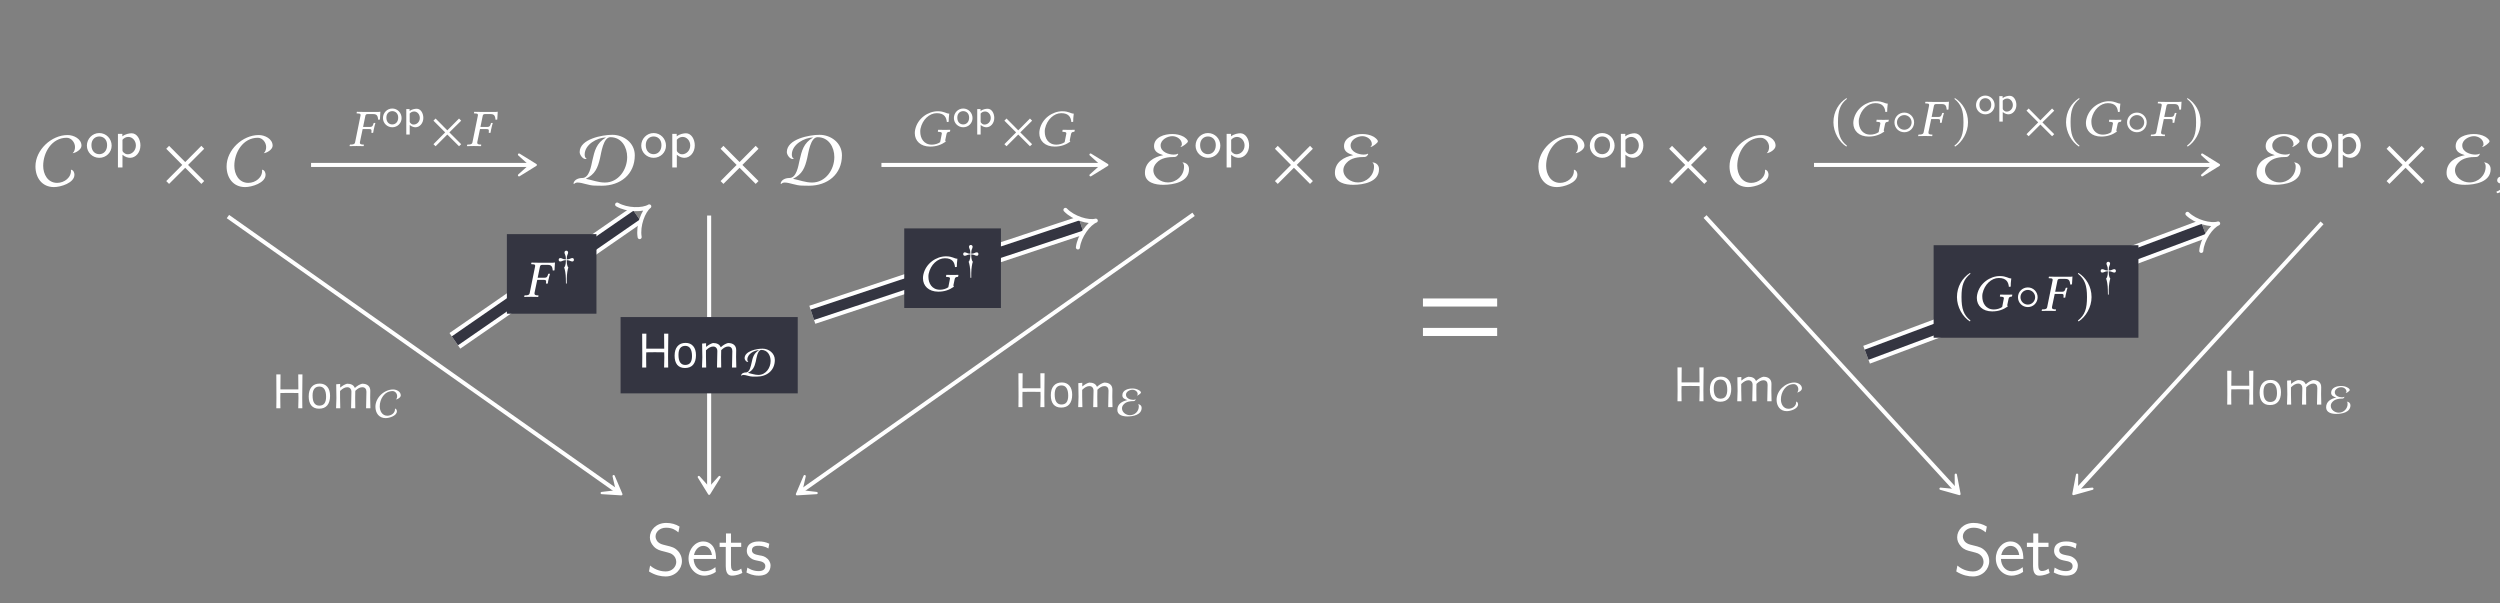 <?xml version="1.0" encoding="UTF-8"?>
<svg xmlns="http://www.w3.org/2000/svg" xmlns:xlink="http://www.w3.org/1999/xlink" width="343.711" height="82.913" viewBox="0 0 343.711 82.913">
<rect x="0" y="0" width="343.711" height="82.913" fill="#808080" stroke="none"/>
<defs>
<g>
<g id="glyph-0-0">
<path d="M 6.391 -5.203 C 6.391 -6.156 5.312 -6.672 4.484 -6.672 C 2.25 -6.672 0.062 -4.625 0.062 -2.359 C 0.062 -0.812 0.953 0.484 2.609 0.484 C 3.516 0.484 5.422 -0.078 5.422 -1.219 C 5.422 -1.5 5.281 -1.875 4.938 -1.906 C 5.047 -0.844 4.031 -0.094 3.047 -0.094 C 1.75 -0.094 1.125 -1.281 1.125 -2.438 C 1.125 -4.281 2.312 -6.297 4.359 -6.297 C 5 -6.297 5.5 -5.641 5.5 -5.031 C 5.5 -4.719 5.422 -4.391 5.172 -4.172 C 5.625 -4.219 6.391 -4.688 6.391 -5.203 Z M 6.391 -5.203 "/>
</g>
<g id="glyph-0-1">
<path d="M 8.5 -3.891 C 8.5 -5.578 7 -6.703 5.406 -6.703 C 4.031 -6.703 0.922 -6.125 0.922 -4.328 C 0.922 -3.953 1.328 -3.375 1.719 -3.375 C 1.781 -3.375 1.828 -3.375 1.891 -3.406 C 1.672 -3.516 1.609 -3.766 1.609 -3.984 C 1.609 -5.375 3.312 -6.312 4.547 -6.344 C 3.203 -5.547 2.984 -4.547 2.656 -3.125 C 2.5 -2.406 2.25 -0.766 1.281 -0.766 C 0.781 -0.766 0.172 -0.562 0.062 0 L 0.156 0.047 C 0.297 -0.094 0.469 -0.141 0.641 -0.141 C 1.297 -0.141 2.172 0.281 3.016 0.281 C 3.344 0.281 3.656 0.297 3.969 0.297 C 6.5 0.297 8.5 -1.25 8.5 -3.891 Z M 7.453 -3.641 C 7.453 -1.906 6.25 -0.141 4.391 -0.141 C 3.484 -0.141 2.625 -0.484 1.766 -0.656 C 3.047 -1.281 3.406 -2.156 3.719 -3.484 C 3.891 -4.203 4.156 -6.375 5.156 -6.375 C 6.672 -6.375 7.453 -5.016 7.453 -3.641 Z M 7.453 -3.641 "/>
</g>
<g id="glyph-0-2">
<path d="M 6.125 -1.984 C 6.125 -2.516 5.734 -2.906 5.203 -2.906 C 5.391 -2.781 5.438 -2.547 5.438 -2.328 C 5.438 -1.109 4.422 -0.156 3.203 -0.156 C 2.266 -0.156 1.219 -0.828 1.219 -1.859 C 1.219 -2.234 1.406 -2.578 1.656 -2.844 C 2.281 -3.547 3.266 -3.656 4.156 -3.656 C 4.391 -3.656 4.562 -3.859 4.641 -4.062 L 4.594 -4.109 C 4.422 -4.016 4.234 -3.984 4.031 -3.984 C 3.297 -3.984 2.219 -4.344 2.219 -5.25 C 2.219 -6.016 3.141 -6.516 3.828 -6.516 C 4.453 -6.516 5.141 -6.078 5.141 -5.406 C 5.141 -5.266 5.062 -5.141 4.938 -5.062 L 5.016 -5.047 C 5.219 -5.047 5.969 -5.594 5.969 -5.797 C 5.969 -6.047 5.578 -6.312 5.391 -6.438 C 4.922 -6.703 4.344 -6.812 3.812 -6.812 C 2.766 -6.812 1.312 -6.406 1.312 -5.125 C 1.312 -4.359 1.953 -4.109 2.578 -3.906 C 1.281 -3.656 0.062 -2.938 0.062 -1.469 C 0.062 -0.109 1.5 0.172 2.578 0.172 C 3.969 0.172 6.125 -0.203 6.125 -1.984 Z M 6.125 -1.984 "/>
</g>
<g id="glyph-1-0">
<path d="M 3.625 -1.594 C 3.625 -2.547 2.875 -3.328 1.922 -3.328 C 0.984 -3.328 0.219 -2.547 0.219 -1.594 C 0.219 -0.672 0.984 0.078 1.922 0.078 C 2.875 0.078 3.625 -0.672 3.625 -1.594 Z M 3 -1.672 C 3 -0.844 2.484 -0.422 1.922 -0.422 C 1.344 -0.422 0.844 -0.844 0.844 -1.672 C 0.844 -2.484 1.391 -2.859 1.922 -2.859 C 2.469 -2.859 3 -2.484 3 -1.672 Z M 3 -1.672 "/>
</g>
<g id="glyph-1-1">
<path d="M 3.719 -1.625 C 3.719 -2.484 3.234 -3.297 2.516 -3.297 C 2.188 -3.297 1.656 -3.203 1.234 -2.875 L 1.234 -3.219 L 0.625 -3.219 L 0.625 1.406 L 1.25 1.406 L 1.25 -0.344 C 1.641 0 2.047 0.078 2.297 0.078 C 3.062 0.078 3.719 -0.656 3.719 -1.625 Z M 3.094 -1.625 C 3.094 -0.906 2.547 -0.406 1.969 -0.406 C 1.875 -0.406 1.688 -0.422 1.5 -0.578 C 1.281 -0.734 1.25 -0.844 1.25 -0.984 L 1.25 -2.406 C 1.422 -2.609 1.703 -2.797 2.047 -2.797 C 2.625 -2.797 3.094 -2.266 3.094 -1.625 Z M 3.094 -1.625 "/>
</g>
<g id="glyph-2-0">
<path d="M 5.781 -0.344 L 3.562 -2.562 L 5.781 -4.781 L 5.391 -5.188 L 3.172 -2.953 L 0.953 -5.188 L 0.562 -4.781 L 2.766 -2.562 L 0.562 -0.344 L 0.953 0.047 L 3.172 -2.172 L 5.391 0.047 Z M 5.781 -0.344 "/>
</g>
<g id="glyph-3-0">
<path d="M 4.969 -1.891 C 4.969 -2.531 4.672 -3.016 4.453 -3.25 C 3.984 -3.75 3.656 -3.844 2.734 -4.062 C 2.156 -4.203 2 -4.25 1.688 -4.5 C 1.625 -4.562 1.344 -4.859 1.344 -5.297 C 1.344 -5.875 1.891 -6.484 2.797 -6.484 C 3.641 -6.484 4.109 -6.156 4.484 -5.844 L 4.641 -6.641 C 4.094 -6.969 3.531 -7.141 2.812 -7.141 C 1.422 -7.141 0.562 -6.156 0.562 -5.172 C 0.562 -4.75 0.703 -4.328 1.094 -3.906 C 1.516 -3.453 1.953 -3.344 2.547 -3.203 C 3.391 -2.984 3.484 -2.953 3.766 -2.719 C 3.969 -2.547 4.188 -2.219 4.188 -1.781 C 4.188 -1.125 3.641 -0.469 2.734 -0.469 C 2.328 -0.469 1.422 -0.562 0.594 -1.281 L 0.438 -0.469 C 1.312 0.078 2.109 0.219 2.734 0.219 C 4.062 0.219 4.969 -0.781 4.969 -1.891 Z M 4.969 -1.891 "/>
</g>
<g id="glyph-3-1">
<path d="M 4.125 -2.188 C 4.125 -2.516 4.109 -3.266 3.734 -3.875 C 3.312 -4.484 2.719 -4.594 2.359 -4.594 C 1.25 -4.594 0.344 -3.531 0.344 -2.25 C 0.344 -0.938 1.312 0.109 2.5 0.109 C 3.125 0.109 3.703 -0.125 4.094 -0.406 L 4.031 -1.062 C 3.406 -0.531 2.734 -0.5 2.516 -0.5 C 1.719 -0.5 1.078 -1.203 1.047 -2.188 Z M 3.562 -2.734 L 1.094 -2.734 C 1.25 -3.484 1.781 -3.984 2.359 -3.984 C 2.875 -3.984 3.422 -3.656 3.562 -2.734 Z M 3.562 -2.734 "/>
</g>
<g id="glyph-3-2">
<path d="M 3.312 -0.266 L 3.156 -0.859 C 2.891 -0.641 2.578 -0.531 2.25 -0.531 C 1.891 -0.531 1.75 -0.828 1.75 -1.359 L 1.75 -3.844 L 3.156 -3.844 L 3.156 -4.422 L 1.75 -4.422 L 1.75 -5.688 L 1.062 -5.688 L 1.062 -4.422 L 0.188 -4.422 L 0.188 -3.844 L 1.031 -3.844 L 1.031 -1.188 C 1.031 -0.594 1.172 0.109 1.859 0.109 C 2.547 0.109 3.062 -0.141 3.312 -0.266 Z M 3.312 -0.266 "/>
</g>
<g id="glyph-3-3">
<path d="M 3.594 -1.281 C 3.594 -1.828 3.219 -2.156 3.203 -2.188 C 2.812 -2.547 2.547 -2.609 2.047 -2.688 C 1.5 -2.797 1.031 -2.906 1.031 -3.391 C 1.031 -4 1.75 -4 1.891 -4 C 2.203 -4 2.734 -3.969 3.297 -3.625 L 3.422 -4.281 C 2.906 -4.516 2.5 -4.594 1.984 -4.594 C 1.734 -4.594 0.328 -4.594 0.328 -3.297 C 0.328 -2.797 0.625 -2.484 0.875 -2.297 C 1.172 -2.078 1.391 -2.031 1.938 -1.922 C 2.297 -1.859 2.875 -1.734 2.875 -1.203 C 2.875 -0.516 2.094 -0.516 1.938 -0.516 C 1.141 -0.516 0.578 -0.891 0.406 -1 L 0.281 -0.328 C 0.594 -0.172 1.141 0.109 1.953 0.109 C 2.141 0.109 2.688 0.109 3.109 -0.203 C 3.422 -0.453 3.594 -0.844 3.594 -1.281 Z M 3.594 -1.281 "/>
</g>
<g id="glyph-4-0">
<path d="M 2.797 -2.328 C 3.031 -2.328 3.109 -2.281 3.109 -2.109 L 3.109 -2.062 L 3.094 -1.875 C 3.078 -1.859 3.094 -1.812 3.125 -1.812 L 3.312 -1.812 L 3.344 -1.844 C 3.391 -2.125 3.422 -2.344 3.469 -2.484 C 3.5 -2.625 3.547 -2.844 3.641 -3.141 L 3.625 -3.172 L 3.453 -3.172 C 3.422 -3.172 3.391 -3.141 3.391 -3.109 L 3.328 -2.922 C 3.25 -2.719 3.156 -2.625 2.906 -2.625 L 1.953 -2.625 L 2.266 -4.156 C 2.297 -4.328 2.406 -4.391 2.578 -4.391 L 3.344 -4.391 C 3.891 -4.391 3.969 -4.109 4.031 -3.609 L 4.266 -3.641 C 4.281 -3.938 4.328 -4.641 4.328 -4.688 C 4.328 -4.703 4.328 -4.719 4.312 -4.719 C 4.172 -4.688 4.125 -4.688 3.953 -4.688 L 2.047 -4.688 C 1.766 -4.688 1.453 -4.688 1.109 -4.703 L 1.094 -4.688 L 1.062 -4.547 C 1.047 -4.516 1.031 -4.484 1.109 -4.484 L 1.312 -4.469 C 1.531 -4.469 1.609 -4.406 1.609 -4.25 C 1.609 -4.219 1.609 -4.188 1.594 -4.156 L 0.859 -0.531 C 0.828 -0.328 0.719 -0.234 0.406 -0.203 L 0.203 -0.203 C 0.156 -0.203 0.125 -0.172 0.125 -0.141 L 0.094 0 L 0.109 0.016 C 0.469 0 0.766 0 1.047 0 C 1.359 0 1.656 0 2.016 0.016 L 2.031 0 L 2.062 -0.141 C 2.078 -0.172 2.047 -0.203 2.016 -0.203 L 1.844 -0.203 C 1.609 -0.234 1.516 -0.297 1.516 -0.438 C 1.516 -0.469 1.516 -0.5 1.516 -0.531 L 1.891 -2.328 Z M 2.797 -2.328 "/>
</g>
<g id="glyph-4-1">
<path d="M 3.812 -4.781 C 2.516 -4.781 1.031 -3.828 0.703 -2.234 C 0.672 -2.078 0.656 -1.922 0.656 -1.766 C 0.656 -0.719 1.438 0.078 2.766 0.078 C 3.656 0.078 4.328 -0.188 4.922 -0.609 C 4.859 -0.672 4.828 -0.719 4.844 -0.812 L 5.016 -1.641 C 5.062 -1.891 5.203 -1.938 5.422 -1.953 C 5.453 -1.969 5.484 -1.969 5.5 -2.016 L 5.531 -2.219 L 5.516 -2.234 C 5.297 -2.219 5.141 -2.219 4.828 -2.219 C 4.547 -2.219 4.234 -2.219 3.875 -2.234 L 3.859 -2.219 L 3.828 -2.016 C 3.812 -1.969 3.844 -1.953 3.859 -1.953 L 4.047 -1.938 C 4.266 -1.922 4.375 -1.875 4.375 -1.734 C 4.375 -1.703 4.375 -1.672 4.359 -1.641 L 4.141 -0.531 C 3.844 -0.312 3.391 -0.188 3 -0.188 C 1.875 -0.188 1.406 -1.094 1.406 -1.953 C 1.406 -2.094 1.406 -2.234 1.438 -2.375 C 1.703 -3.641 2.672 -4.516 3.672 -4.516 C 4.734 -4.516 5 -3.922 5.062 -3.297 L 5.312 -3.328 C 5.312 -3.641 5.328 -3.938 5.391 -4.453 C 4.938 -4.453 4.734 -4.781 3.812 -4.781 Z M 3.812 -4.781 "/>
</g>
<g id="glyph-5-0">
<path d="M 2.734 -1.203 C 2.734 -1.922 2.172 -2.516 1.453 -2.516 C 0.734 -2.516 0.172 -1.922 0.172 -1.203 C 0.172 -0.5 0.75 0.062 1.453 0.062 C 2.172 0.062 2.734 -0.5 2.734 -1.203 Z M 2.266 -1.266 C 2.266 -0.641 1.875 -0.328 1.453 -0.328 C 1.016 -0.328 0.641 -0.641 0.641 -1.266 C 0.641 -1.875 1.047 -2.156 1.453 -2.156 C 1.859 -2.156 2.266 -1.875 2.266 -1.266 Z M 2.266 -1.266 "/>
</g>
<g id="glyph-5-1">
<path d="M 2.812 -1.219 C 2.812 -1.875 2.453 -2.484 1.906 -2.484 C 1.656 -2.484 1.25 -2.422 0.922 -2.172 L 0.922 -2.438 L 0.469 -2.438 L 0.469 1.062 L 0.938 1.062 L 0.938 -0.25 C 1.234 0 1.547 0.062 1.734 0.062 C 2.312 0.062 2.812 -0.5 2.812 -1.219 Z M 2.328 -1.219 C 2.328 -0.688 1.922 -0.312 1.484 -0.312 C 1.406 -0.312 1.266 -0.312 1.125 -0.438 C 0.969 -0.562 0.938 -0.641 0.938 -0.75 L 0.938 -1.828 C 1.062 -1.969 1.281 -2.109 1.547 -2.109 C 1.984 -2.109 2.328 -1.703 2.328 -1.219 Z M 2.328 -1.219 "/>
</g>
<g id="glyph-6-0">
<path d="M 4.219 -0.25 L 2.594 -1.875 L 4.219 -3.484 L 3.922 -3.781 L 2.312 -2.156 L 0.703 -3.781 L 0.406 -3.484 L 2.016 -1.875 L 0.406 -0.25 L 0.703 0.031 L 2.312 -1.578 L 3.922 0.031 Z M 4.219 -0.25 "/>
</g>
<g id="glyph-6-1">
<path d="M 2.141 -5.203 C 1.094 -4.531 0.344 -3.344 0.344 -1.875 C 0.344 -0.516 1.125 0.844 2.125 1.469 L 2.203 1.344 C 1.25 0.594 0.969 -0.281 0.969 -1.891 C 0.969 -3.5 1.266 -4.344 2.203 -5.094 Z M 2.141 -5.203 "/>
</g>
<g id="glyph-6-2">
<path d="M 3.156 -1.875 C 3.156 -2.609 2.562 -3.219 1.812 -3.219 C 1.047 -3.219 0.453 -2.609 0.453 -1.875 C 0.453 -1.109 1.047 -0.516 1.812 -0.516 C 2.562 -0.516 3.156 -1.109 3.156 -1.875 Z M 2.812 -1.875 C 2.812 -1.312 2.359 -0.859 1.812 -0.859 C 1.25 -0.859 0.797 -1.312 0.797 -1.875 C 0.797 -2.422 1.25 -2.875 1.812 -2.875 C 2.359 -2.875 2.812 -2.422 2.812 -1.875 Z M 2.812 -1.875 "/>
</g>
<g id="glyph-6-3">
<path d="M 0.281 -5.203 L 0.203 -5.094 C 1.141 -4.344 1.453 -3.5 1.453 -1.891 C 1.453 -0.281 1.172 0.594 0.203 1.344 L 0.297 1.469 C 1.297 0.844 2.078 -0.516 2.078 -1.875 C 2.078 -3.344 1.328 -4.531 0.281 -5.203 Z M 0.281 -5.203 "/>
</g>
<g id="glyph-7-0">
<path d="M 4.25 -1.453 L 4.266 0 L 3.703 0 L 3.734 -1.406 L 3.719 -2.094 L 2.422 -2.109 L 1.25 -2.094 L 1.234 -1.453 L 1.25 0 L 0.688 0 L 0.703 -1.406 L 0.688 -4.656 L 1.266 -4.656 L 1.25 -2.594 L 3.719 -2.594 L 3.703 -4.656 L 4.281 -4.656 Z M 4.25 -1.453 "/>
</g>
<g id="glyph-7-1">
<path d="M 1.828 -3.391 C 2.273 -3.391 2.625 -3.238 2.875 -2.938 C 3.125 -2.645 3.25 -2.234 3.25 -1.703 C 3.25 -1.141 3.117 -0.703 2.859 -0.391 C 2.598 -0.086 2.223 0.062 1.734 0.062 C 1.273 0.062 0.922 -0.082 0.672 -0.375 C 0.43 -0.676 0.312 -1.094 0.312 -1.625 C 0.312 -2.188 0.441 -2.617 0.703 -2.922 C 0.961 -3.234 1.336 -3.391 1.828 -3.391 Z M 1.781 -2.984 C 1.477 -2.984 1.242 -2.879 1.078 -2.672 C 0.922 -2.461 0.844 -2.156 0.844 -1.75 C 0.844 -1.281 0.922 -0.93 1.078 -0.703 C 1.242 -0.473 1.473 -0.359 1.766 -0.359 C 2.078 -0.359 2.312 -0.457 2.469 -0.656 C 2.625 -0.863 2.703 -1.172 2.703 -1.578 C 2.703 -2.035 2.625 -2.383 2.469 -2.625 C 2.312 -2.863 2.082 -2.984 1.781 -2.984 Z M 1.781 -2.984 "/>
</g>
<g id="glyph-7-2">
<path d="M 4.75 -2.266 C 4.75 -2.461 4.703 -2.613 4.609 -2.719 C 4.516 -2.832 4.367 -2.891 4.172 -2.891 C 3.867 -2.891 3.551 -2.723 3.219 -2.391 L 3.203 -1.453 L 3.219 0 L 2.641 0 L 2.688 -2.266 C 2.688 -2.461 2.633 -2.613 2.531 -2.719 C 2.438 -2.832 2.297 -2.891 2.109 -2.891 C 1.805 -2.891 1.477 -2.719 1.125 -2.375 L 1.125 -1.453 L 1.156 0 L 0.578 0 L 0.625 -1.406 L 0.594 -3.297 L 1.141 -3.344 L 1.141 -2.859 L 1.172 -2.859 C 1.473 -3.117 1.781 -3.289 2.094 -3.375 C 2.363 -3.375 2.586 -3.328 2.766 -3.234 C 2.941 -3.141 3.066 -3 3.141 -2.812 L 3.188 -2.812 C 3.488 -3.094 3.812 -3.281 4.156 -3.375 C 4.531 -3.375 4.812 -3.285 5 -3.109 C 5.188 -2.941 5.281 -2.703 5.281 -2.391 L 5.266 -1.453 L 5.297 0 L 4.703 0 Z M 4.75 -2.266 "/>
</g>
<g id="glyph-8-0">
<path d="M 3.516 -2.859 C 3.516 -3.391 2.922 -3.672 2.469 -3.672 C 1.234 -3.672 0.031 -2.547 0.031 -1.297 C 0.031 -0.438 0.516 0.266 1.438 0.266 C 1.938 0.266 2.984 -0.047 2.984 -0.672 C 2.984 -0.828 2.906 -1.031 2.719 -1.047 C 2.781 -0.453 2.219 -0.062 1.672 -0.062 C 0.969 -0.062 0.625 -0.703 0.625 -1.344 C 0.625 -2.359 1.266 -3.453 2.391 -3.453 C 2.75 -3.453 3.016 -3.109 3.016 -2.766 C 3.016 -2.594 2.984 -2.406 2.844 -2.297 C 3.094 -2.312 3.516 -2.578 3.516 -2.859 Z M 3.516 -2.859 "/>
</g>
<g id="glyph-8-1">
<path d="M 4.672 -2.141 C 4.672 -3.062 3.844 -3.688 2.984 -3.688 C 2.219 -3.688 0.516 -3.375 0.516 -2.375 C 0.516 -2.172 0.734 -1.859 0.953 -1.859 C 0.984 -1.859 1.016 -1.859 1.031 -1.875 C 0.922 -1.938 0.891 -2.062 0.891 -2.188 C 0.891 -2.953 1.828 -3.469 2.5 -3.484 C 1.766 -3.047 1.641 -2.5 1.469 -1.719 C 1.375 -1.328 1.234 -0.422 0.703 -0.422 C 0.422 -0.422 0.094 -0.312 0.031 0 L 0.094 0.016 C 0.156 -0.047 0.25 -0.078 0.359 -0.078 C 0.719 -0.078 1.203 0.156 1.656 0.156 C 1.844 0.156 2 0.156 2.188 0.156 C 3.578 0.156 4.672 -0.688 4.672 -2.141 Z M 4.094 -2 C 4.094 -1.047 3.438 -0.078 2.406 -0.078 C 1.922 -0.078 1.453 -0.266 0.969 -0.359 C 1.672 -0.703 1.875 -1.188 2.047 -1.906 C 2.141 -2.312 2.281 -3.516 2.828 -3.516 C 3.672 -3.516 4.094 -2.766 4.094 -2 Z M 4.094 -2 "/>
</g>
<g id="glyph-8-2">
<path d="M 3.375 -1.094 C 3.375 -1.375 3.156 -1.594 2.859 -1.594 C 2.969 -1.531 2.984 -1.406 2.984 -1.281 C 2.984 -0.609 2.438 -0.078 1.766 -0.078 C 1.25 -0.078 0.672 -0.453 0.672 -1.016 C 0.672 -1.234 0.766 -1.422 0.906 -1.562 C 1.25 -1.953 1.797 -2.016 2.281 -2.016 C 2.406 -2.016 2.516 -2.125 2.547 -2.234 L 2.531 -2.266 C 2.422 -2.203 2.328 -2.188 2.219 -2.188 C 1.812 -2.188 1.219 -2.391 1.219 -2.891 C 1.219 -3.312 1.734 -3.578 2.109 -3.578 C 2.453 -3.578 2.828 -3.344 2.828 -2.969 C 2.828 -2.891 2.781 -2.828 2.719 -2.781 L 2.766 -2.781 C 2.875 -2.781 3.281 -3.078 3.281 -3.188 C 3.281 -3.328 3.078 -3.484 2.969 -3.531 C 2.703 -3.688 2.391 -3.75 2.094 -3.75 C 1.516 -3.75 0.719 -3.531 0.719 -2.812 C 0.719 -2.406 1.078 -2.266 1.422 -2.156 C 0.703 -2 0.031 -1.625 0.031 -0.812 C 0.031 -0.062 0.828 0.094 1.422 0.094 C 2.188 0.094 3.375 -0.109 3.375 -1.094 Z M 3.375 -1.094 "/>
</g>
<g id="glyph-9-0">
<path d="M 2.422 -2.453 C 2.422 -2.625 2.297 -2.688 2.203 -2.688 C 1.953 -2.688 1.906 -2.516 1.438 -2.5 C 1.422 -3.172 1.625 -3.188 1.625 -3.453 C 1.625 -3.594 1.516 -3.703 1.375 -3.703 C 1.234 -3.703 1.125 -3.594 1.125 -3.453 C 1.125 -3.188 1.328 -3.172 1.312 -2.5 C 0.844 -2.516 0.797 -2.688 0.547 -2.688 C 0.453 -2.688 0.328 -2.625 0.328 -2.453 C 0.328 -2.266 0.453 -2.219 0.547 -2.219 C 0.797 -2.219 0.844 -2.375 1.312 -2.406 C 1.312 -2.156 1.312 -1.625 1.078 -1.391 C 1.172 -1.172 1.312 -0.531 1.312 0.141 L 1.328 0.812 L 1.438 0.812 L 1.438 0.141 C 1.453 -0.531 1.562 -1.172 1.656 -1.391 C 1.438 -1.625 1.438 -2.156 1.438 -2.406 C 1.906 -2.375 1.953 -2.219 2.203 -2.219 C 2.297 -2.219 2.422 -2.266 2.422 -2.453 Z M 2.422 -2.453 "/>
</g>
<g id="glyph-10-0">
<path d="M 11 -6.578 L 11 -7.688 L 0.797 -7.688 L 0.797 -6.578 Z M 11 -2.531 L 11 -3.641 L 0.797 -3.641 L 0.797 -2.531 Z M 11 -2.531 "/>
</g>
<g id="glyph-11-0">
<path d="M 1.031 -0.953 C 0.734 -0.953 0.516 -0.734 0.516 -0.453 C 0.516 -0.141 0.766 -0.047 0.953 -0.016 C 1.141 0 1.312 0.062 1.312 0.297 C 1.312 0.5 0.953 0.953 0.422 1.094 C 0.422 1.188 0.453 1.25 0.516 1.328 C 1.109 1.219 1.688 0.734 1.688 0.047 C 1.688 -0.562 1.438 -0.953 1.031 -0.953 Z M 1.031 -0.953 "/>
</g>
</g>
<clipPath id="clip-0">
<path clip-rule="nonzero" d="M 25 0 L 125 0 L 125 82.914 L 25 82.914 Z M 25 0 "/>
</clipPath>
<clipPath id="clip-1">
<path clip-rule="nonzero" d="M 343 24 L 343.711 24 L 343.711 27 L 343 27 Z M 343 24 "/>
</clipPath>
<clipPath id="clip-2">
<path clip-rule="nonzero" d="M 219 0 L 340 0 L 340 82.914 L 219 82.914 Z M 219 0 "/>
</clipPath>
</defs>
<g fill="rgb(100%, 100%, 100%)" fill-opacity="1">
<use xlink:href="#glyph-0-0" x="4.812" y="25.237"/>
</g>
<g fill="rgb(100%, 100%, 100%)" fill-opacity="1">
<use xlink:href="#glyph-1-0" x="11.726" y="21.62"/>
<use xlink:href="#glyph-1-1" x="15.589" y="21.62"/>
</g>
<g fill="rgb(100%, 100%, 100%)" fill-opacity="1">
<use xlink:href="#glyph-2-0" x="22.292" y="25.237"/>
</g>
<g fill="rgb(100%, 100%, 100%)" fill-opacity="1">
<use xlink:href="#glyph-0-0" x="31.091" y="25.237"/>
</g>
<g fill="rgb(100%, 100%, 100%)" fill-opacity="1">
<use xlink:href="#glyph-0-1" x="78.774" y="25.237"/>
</g>
<g fill="rgb(100%, 100%, 100%)" fill-opacity="1">
<use xlink:href="#glyph-1-0" x="87.94" y="21.62"/>
<use xlink:href="#glyph-1-1" x="91.803" y="21.62"/>
</g>
<g fill="rgb(100%, 100%, 100%)" fill-opacity="1">
<use xlink:href="#glyph-2-0" x="98.505" y="25.237"/>
</g>
<g fill="rgb(100%, 100%, 100%)" fill-opacity="1">
<use xlink:href="#glyph-0-1" x="107.255" y="25.237"/>
</g>
<g fill="rgb(100%, 100%, 100%)" fill-opacity="1">
<use xlink:href="#glyph-0-2" x="157.349" y="25.237"/>
</g>
<g fill="rgb(100%, 100%, 100%)" fill-opacity="1">
<use xlink:href="#glyph-1-0" x="164.153" y="21.62"/>
<use xlink:href="#glyph-1-1" x="168.016" y="21.62"/>
</g>
<g fill="rgb(100%, 100%, 100%)" fill-opacity="1">
<use xlink:href="#glyph-2-0" x="174.719" y="25.237"/>
</g>
<g fill="rgb(100%, 100%, 100%)" fill-opacity="1">
<use xlink:href="#glyph-0-2" x="183.468" y="25.237"/>
</g>
<g fill="rgb(100%, 100%, 100%)" fill-opacity="1">
<use xlink:href="#glyph-3-0" x="88.786" y="79.035"/>
<use xlink:href="#glyph-3-1" x="94.32" y="79.035"/>
<use xlink:href="#glyph-3-2" x="98.749" y="79.035"/>
<use xlink:href="#glyph-3-3" x="102.346" y="79.035"/>
</g>
<path fill="none" stroke-width="0.558" stroke-linecap="butt" stroke-linejoin="miter" stroke="rgb(100%, 100%, 100%)" stroke-opacity="1" stroke-miterlimit="10" d="M -54.652 26.047 L -24.555 26.047 " transform="matrix(1, 0, 0, -1, 97.418, 48.723)"/>
<path fill-rule="nonzero" fill="rgb(100%, 100%, 100%)" fill-opacity="1" stroke-width="0.311" stroke-linecap="butt" stroke-linejoin="round" stroke="rgb(100%, 100%, 100%)" stroke-opacity="1" stroke-miterlimit="10" d="M 3.689 -0 L 1.392 1.422 L 2.974 -0 L 1.392 -1.422 Z M 3.689 -0 " transform="matrix(1, 0, 0, -1, 69.968, 22.676)"/>
<g fill="rgb(100%, 100%, 100%)" fill-opacity="1">
<use xlink:href="#glyph-4-0" x="47.966" y="20.076"/>
</g>
<g fill="rgb(100%, 100%, 100%)" fill-opacity="1">
<use xlink:href="#glyph-5-0" x="52.479" y="17.436"/>
<use xlink:href="#glyph-5-1" x="55.39" y="17.436"/>
</g>
<g fill="rgb(100%, 100%, 100%)" fill-opacity="1">
<use xlink:href="#glyph-6-0" x="59.185" y="20.076"/>
</g>
<g fill="rgb(100%, 100%, 100%)" fill-opacity="1">
<use xlink:href="#glyph-4-0" x="64.101" y="20.076"/>
</g>
<path fill="none" stroke-width="0.558" stroke-linecap="butt" stroke-linejoin="miter" stroke="rgb(100%, 100%, 100%)" stroke-opacity="1" stroke-miterlimit="10" d="M -66.082 18.95 L -12.641 -18.765 " transform="matrix(1, 0, 0, -1, 97.418, 48.723)"/>
<path fill-rule="nonzero" fill="rgb(100%, 100%, 100%)" fill-opacity="1" stroke-width="0.311" stroke-linecap="butt" stroke-linejoin="round" stroke="rgb(100%, 100%, 100%)" stroke-opacity="1" stroke-miterlimit="10" d="M 3.69 -0.001 L 1.39 1.422 L 2.972 -0 L 1.39 -1.423 Z M 3.69 -0.001 " transform="matrix(0.817, 0.577, 0.577, -0.817, 82.412, 65.821)"/>
<g fill="rgb(100%, 100%, 100%)" fill-opacity="1">
<use xlink:href="#glyph-7-0" x="37.301" y="56.128"/>
</g>
<g fill="rgb(100%, 100%, 100%)" fill-opacity="1">
<use xlink:href="#glyph-7-1" x="42.13" y="56.128"/>
</g>
<g fill="rgb(100%, 100%, 100%)" fill-opacity="1">
<use xlink:href="#glyph-7-2" x="45.628" y="56.128"/>
</g>
<g fill="rgb(100%, 100%, 100%)" fill-opacity="1">
<use xlink:href="#glyph-8-0" x="51.583" y="57.219"/>
</g>
<path fill="none" stroke-width="0.558" stroke-linecap="butt" stroke-linejoin="miter" stroke="rgb(100%, 100%, 100%)" stroke-opacity="1" stroke-miterlimit="10" d="M 23.766 26.047 L 54.02 26.047 " transform="matrix(1, 0, 0, -1, 97.418, 48.723)"/>
<path fill-rule="nonzero" fill="rgb(100%, 100%, 100%)" fill-opacity="1" stroke-width="0.311" stroke-linecap="butt" stroke-linejoin="round" stroke="rgb(100%, 100%, 100%)" stroke-opacity="1" stroke-miterlimit="10" d="M 3.691 -0 L 1.39 1.422 L 2.972 -0 L 1.39 -1.422 Z M 3.691 -0 " transform="matrix(1, 0, 0, -1, 148.543, 22.676)"/>
<g fill="rgb(100%, 100%, 100%)" fill-opacity="1">
<use xlink:href="#glyph-4-1" x="125.115" y="20.076"/>
</g>
<g fill="rgb(100%, 100%, 100%)" fill-opacity="1">
<use xlink:href="#glyph-5-0" x="130.974" y="17.436"/>
<use xlink:href="#glyph-5-1" x="133.885" y="17.436"/>
</g>
<g fill="rgb(100%, 100%, 100%)" fill-opacity="1">
<use xlink:href="#glyph-6-0" x="137.68" y="20.076"/>
</g>
<g fill="rgb(100%, 100%, 100%)" fill-opacity="1">
<use xlink:href="#glyph-4-1" x="142.233" y="20.076"/>
</g>
<path fill="none" stroke-width="0.558" stroke-linecap="butt" stroke-linejoin="miter" stroke="rgb(100%, 100%, 100%)" stroke-opacity="1" stroke-miterlimit="10" d="M 0.078 19.09 L 0.078 -18.363 " transform="matrix(1, 0, 0, -1, 97.418, 48.723)"/>
<path fill-rule="nonzero" fill="rgb(100%, 100%, 100%)" fill-opacity="1" stroke-width="0.311" stroke-linecap="butt" stroke-linejoin="round" stroke="rgb(100%, 100%, 100%)" stroke-opacity="1" stroke-miterlimit="10" d="M 3.69 -0.002 L 1.389 1.424 L 2.971 -0.002 L 1.389 -1.423 Z M 3.69 -0.002 " transform="matrix(0, 1, 1, 0, 97.498, 64.193)"/>
<path fill-rule="nonzero" fill="rgb(20.392%, 20.784%, 25.49%)" fill-opacity="1" d="M 85.32 54.082 L 109.676 54.082 L 109.676 43.59 L 85.32 43.59 Z M 85.32 54.082 "/>
<g fill="rgb(100%, 100%, 100%)" fill-opacity="1">
<use xlink:href="#glyph-7-0" x="87.6" y="50.533"/>
</g>
<g fill="rgb(100%, 100%, 100%)" fill-opacity="1">
<use xlink:href="#glyph-7-1" x="92.436" y="50.533"/>
</g>
<g fill="rgb(100%, 100%, 100%)" fill-opacity="1">
<use xlink:href="#glyph-7-2" x="95.935" y="50.533"/>
</g>
<g fill="rgb(100%, 100%, 100%)" fill-opacity="1">
<use xlink:href="#glyph-8-1" x="101.855" y="51.624"/>
</g>
<path fill="none" stroke-width="0.558" stroke-linecap="butt" stroke-linejoin="miter" stroke="rgb(100%, 100%, 100%)" stroke-opacity="1" stroke-miterlimit="10" d="M 66.68 19.258 L 12.801 -18.765 " transform="matrix(1, 0, 0, -1, 97.418, 48.723)"/>
<path fill-rule="nonzero" fill="rgb(100%, 100%, 100%)" fill-opacity="1" stroke-width="0.311" stroke-linecap="butt" stroke-linejoin="round" stroke="rgb(100%, 100%, 100%)" stroke-opacity="1" stroke-miterlimit="10" d="M 3.689 0.001 L 1.389 1.424 L 2.972 0.001 L 1.389 -1.421 Z M 3.689 0.001 " transform="matrix(-0.817, 0.577, 0.577, 0.817, 112.583, 65.821)"/>
<g fill="rgb(100%, 100%, 100%)" fill-opacity="1">
<use xlink:href="#glyph-7-0" x="139.33" y="55.973"/>
</g>
<g fill="rgb(100%, 100%, 100%)" fill-opacity="1">
<use xlink:href="#glyph-7-1" x="144.159" y="55.973"/>
</g>
<g fill="rgb(100%, 100%, 100%)" fill-opacity="1">
<use xlink:href="#glyph-7-2" x="147.657" y="55.973"/>
</g>
<g fill="rgb(100%, 100%, 100%)" fill-opacity="1">
<use xlink:href="#glyph-8-2" x="153.585" y="57.161"/>
</g>
<g clip-path="url(#clip-0)">
<path fill="none" stroke-width="2.611" stroke-linecap="butt" stroke-linejoin="miter" stroke="rgb(100%, 100%, 100%)" stroke-opacity="1" stroke-miterlimit="10" d="M -34.879 1.864 L -9.895 19.145 " transform="matrix(1, 0, 0, -1, 97.418, 48.723)"/>
</g>
<path fill="none" stroke-width="1.495" stroke-linecap="butt" stroke-linejoin="miter" stroke="rgb(20.392%, 20.784%, 25.49%)" stroke-opacity="1" stroke-miterlimit="10" d="M -34.879 1.864 L -9.895 19.145 " transform="matrix(1, 0, 0, -1, 97.418, 48.723)"/>
<path fill="none" stroke-width="0.558" stroke-linecap="round" stroke-linejoin="round" stroke="rgb(100%, 100%, 100%)" stroke-opacity="1" stroke-miterlimit="10" d="M -1.374 2.721 C -0.71 1.284 1.087 0.05 2.115 -0.001 C 1.088 -0.051 -0.709 -1.282 -1.376 -2.721 " transform="matrix(0.822, -0.569, -0.569, -0.822, 87.525, 29.577)"/>
<path fill-rule="nonzero" fill="rgb(20.392%, 20.784%, 25.49%)" fill-opacity="1" d="M 69.688 43.129 L 82.004 43.129 L 82.004 32.188 L 69.688 32.188 Z M 69.688 43.129 "/>
<g fill="rgb(100%, 100%, 100%)" fill-opacity="1">
<use xlink:href="#glyph-4-0" x="71.97" y="40.807"/>
</g>
<g fill="rgb(100%, 100%, 100%)" fill-opacity="1">
<use xlink:href="#glyph-9-0" x="76.483" y="38.167"/>
</g>
<path fill="none" stroke-width="2.611" stroke-linecap="butt" stroke-linejoin="miter" stroke="rgb(100%, 100%, 100%)" stroke-opacity="1" stroke-miterlimit="10" d="M 14.262 5.446 L 51.227 17.719 " transform="matrix(1, 0, 0, -1, 97.418, 48.723)"/>
<path fill="none" stroke-width="1.495" stroke-linecap="butt" stroke-linejoin="miter" stroke="rgb(20.392%, 20.784%, 25.49%)" stroke-opacity="1" stroke-miterlimit="10" d="M 14.262 5.446 L 51.227 17.719 " transform="matrix(1, 0, 0, -1, 97.418, 48.723)"/>
<path fill="none" stroke-width="0.558" stroke-linecap="round" stroke-linejoin="round" stroke="rgb(100%, 100%, 100%)" stroke-opacity="1" stroke-miterlimit="10" d="M -1.377 2.72 C -0.71 1.284 1.088 0.053 2.116 -0 C 1.09 -0.051 -0.711 -1.285 -1.377 -2.722 " transform="matrix(0.949, -0.315, -0.315, -0.949, 148.645, 31.002)"/>
<path fill-rule="nonzero" fill="rgb(20.392%, 20.784%, 25.49%)" fill-opacity="1" d="M 124.32 42.344 L 137.613 42.344 L 137.613 31.402 L 124.32 31.402 Z M 124.32 42.344 "/>
<g fill="rgb(100%, 100%, 100%)" fill-opacity="1">
<use xlink:href="#glyph-4-1" x="126.237" y="40.022"/>
</g>
<g fill="rgb(100%, 100%, 100%)" fill-opacity="1">
<use xlink:href="#glyph-9-0" x="132.095" y="37.382"/>
</g>
<g fill="rgb(100%, 100%, 100%)" fill-opacity="1">
<use xlink:href="#glyph-10-0" x="194.836" y="48.723"/>
</g>
<g fill="rgb(100%, 100%, 100%)" fill-opacity="1">
<use xlink:href="#glyph-0-0" x="211.443" y="25.237"/>
</g>
<g fill="rgb(100%, 100%, 100%)" fill-opacity="1">
<use xlink:href="#glyph-1-0" x="218.357" y="21.62"/>
<use xlink:href="#glyph-1-1" x="222.22" y="21.62"/>
</g>
<g fill="rgb(100%, 100%, 100%)" fill-opacity="1">
<use xlink:href="#glyph-2-0" x="228.923" y="25.237"/>
</g>
<g fill="rgb(100%, 100%, 100%)" fill-opacity="1">
<use xlink:href="#glyph-0-0" x="237.722" y="25.237"/>
</g>
<g fill="rgb(100%, 100%, 100%)" fill-opacity="1">
<use xlink:href="#glyph-0-2" x="310.182" y="25.237"/>
</g>
<g fill="rgb(100%, 100%, 100%)" fill-opacity="1">
<use xlink:href="#glyph-1-0" x="316.987" y="21.62"/>
<use xlink:href="#glyph-1-1" x="320.85" y="21.62"/>
</g>
<g fill="rgb(100%, 100%, 100%)" fill-opacity="1">
<use xlink:href="#glyph-2-0" x="327.553" y="25.237"/>
</g>
<g fill="rgb(100%, 100%, 100%)" fill-opacity="1">
<use xlink:href="#glyph-0-2" x="336.302" y="25.237"/>
</g>
<g clip-path="url(#clip-1)">
<g fill="rgb(100%, 100%, 100%)" fill-opacity="1">
<use xlink:href="#glyph-11-0" x="342.807" y="25.237"/>
</g>
</g>
<g fill="rgb(100%, 100%, 100%)" fill-opacity="1">
<use xlink:href="#glyph-3-0" x="268.518" y="79.035"/>
<use xlink:href="#glyph-3-1" x="274.052" y="79.035"/>
<use xlink:href="#glyph-3-2" x="278.481" y="79.035"/>
<use xlink:href="#glyph-3-3" x="282.078" y="79.035"/>
</g>
<path fill="none" stroke-width="0.558" stroke-linecap="butt" stroke-linejoin="miter" stroke="rgb(100%, 100%, 100%)" stroke-opacity="1" stroke-miterlimit="10" d="M -27.752 26.047 L 27.12 26.047 " transform="matrix(1, 0, 0, -1, 277.15, 48.723)"/>
<path fill-rule="nonzero" fill="rgb(100%, 100%, 100%)" fill-opacity="1" stroke-width="0.311" stroke-linecap="butt" stroke-linejoin="round" stroke="rgb(100%, 100%, 100%)" stroke-opacity="1" stroke-miterlimit="10" d="M 3.69 -0 L 1.389 1.422 L 2.972 -0 L 1.389 -1.422 Z M 3.69 -0 " transform="matrix(1, 0, 0, -1, 301.376, 22.676)"/>
<g fill="rgb(100%, 100%, 100%)" fill-opacity="1">
<use xlink:href="#glyph-6-1" x="251.724" y="18.687"/>
</g>
<g fill="rgb(100%, 100%, 100%)" fill-opacity="1">
<use xlink:href="#glyph-4-1" x="254.146" y="18.698"/>
</g>
<g fill="rgb(100%, 100%, 100%)" fill-opacity="1">
<use xlink:href="#glyph-6-2" x="260.004" y="18.698"/>
</g>
<g fill="rgb(100%, 100%, 100%)" fill-opacity="1">
<use xlink:href="#glyph-4-0" x="263.618" y="18.698"/>
</g>
<g fill="rgb(100%, 100%, 100%)" fill-opacity="1">
<use xlink:href="#glyph-6-3" x="268.495" y="18.687"/>
</g>
<g fill="rgb(100%, 100%, 100%)" fill-opacity="1">
<use xlink:href="#glyph-5-0" x="271.498" y="15.656"/>
<use xlink:href="#glyph-5-1" x="274.409" y="15.656"/>
</g>
<g fill="rgb(100%, 100%, 100%)" fill-opacity="1">
<use xlink:href="#glyph-6-0" x="278.205" y="18.698"/>
</g>
<g fill="rgb(100%, 100%, 100%)" fill-opacity="1">
<use xlink:href="#glyph-6-1" x="283.703" y="18.687"/>
</g>
<g fill="rgb(100%, 100%, 100%)" fill-opacity="1">
<use xlink:href="#glyph-4-1" x="286.125" y="18.698"/>
</g>
<g fill="rgb(100%, 100%, 100%)" fill-opacity="1">
<use xlink:href="#glyph-6-2" x="291.983" y="18.698"/>
</g>
<g fill="rgb(100%, 100%, 100%)" fill-opacity="1">
<use xlink:href="#glyph-4-0" x="295.597" y="18.698"/>
</g>
<g fill="rgb(100%, 100%, 100%)" fill-opacity="1">
<use xlink:href="#glyph-6-3" x="300.474" y="18.687"/>
</g>
<path fill="none" stroke-width="0.558" stroke-linecap="butt" stroke-linejoin="miter" stroke="rgb(100%, 100%, 100%)" stroke-opacity="1" stroke-miterlimit="10" d="M -42.732 18.95 L -8.291 -18.613 " transform="matrix(1, 0, 0, -1, 277.15, 48.723)"/>
<path fill-rule="nonzero" fill="rgb(100%, 100%, 100%)" fill-opacity="1" stroke-width="0.311" stroke-linecap="butt" stroke-linejoin="round" stroke="rgb(100%, 100%, 100%)" stroke-opacity="1" stroke-miterlimit="10" d="M 3.687 0 L 1.389 1.424 L 2.971 -0 L 1.391 -1.424 Z M 3.687 0 " transform="matrix(0.676, 0.737, 0.737, -0.676, 266.903, 65.204)"/>
<g fill="rgb(100%, 100%, 100%)" fill-opacity="1">
<use xlink:href="#glyph-7-0" x="229.94" y="55.171"/>
</g>
<g fill="rgb(100%, 100%, 100%)" fill-opacity="1">
<use xlink:href="#glyph-7-1" x="234.769" y="55.171"/>
</g>
<g fill="rgb(100%, 100%, 100%)" fill-opacity="1">
<use xlink:href="#glyph-7-2" x="238.267" y="55.171"/>
</g>
<g fill="rgb(100%, 100%, 100%)" fill-opacity="1">
<use xlink:href="#glyph-8-0" x="244.222" y="56.262"/>
</g>
<path fill="none" stroke-width="0.558" stroke-linecap="butt" stroke-linejoin="miter" stroke="rgb(100%, 100%, 100%)" stroke-opacity="1" stroke-miterlimit="10" d="M 42.096 18.082 L 8.452 -18.613 " transform="matrix(1, 0, 0, -1, 277.15, 48.723)"/>
<path fill-rule="nonzero" fill="rgb(100%, 100%, 100%)" fill-opacity="1" stroke-width="0.311" stroke-linecap="butt" stroke-linejoin="round" stroke="rgb(100%, 100%, 100%)" stroke-opacity="1" stroke-miterlimit="10" d="M 3.689 -0.002 L 1.39 1.425 L 2.973 -0.001 L 1.39 -1.426 Z M 3.689 -0.002 " transform="matrix(-0.676, 0.737, 0.737, 0.676, 287.557, 65.204)"/>
<g fill="rgb(100%, 100%, 100%)" fill-opacity="1">
<use xlink:href="#glyph-7-0" x="305.52" y="55.626"/>
</g>
<g fill="rgb(100%, 100%, 100%)" fill-opacity="1">
<use xlink:href="#glyph-7-1" x="310.349" y="55.626"/>
</g>
<g fill="rgb(100%, 100%, 100%)" fill-opacity="1">
<use xlink:href="#glyph-7-2" x="313.847" y="55.626"/>
</g>
<g fill="rgb(100%, 100%, 100%)" fill-opacity="1">
<use xlink:href="#glyph-8-2" x="319.775" y="56.814"/>
</g>
<g clip-path="url(#clip-2)">
<path fill="none" stroke-width="2.611" stroke-linecap="butt" stroke-linejoin="miter" stroke="rgb(100%, 100%, 100%)" stroke-opacity="1" stroke-miterlimit="10" d="M -20.525 -0.047 L 25.827 17.254 " transform="matrix(1, 0, 0, -1, 277.15, 48.723)"/>
</g>
<path fill="none" stroke-width="1.495" stroke-linecap="butt" stroke-linejoin="miter" stroke="rgb(20.392%, 20.784%, 25.49%)" stroke-opacity="1" stroke-miterlimit="10" d="M -20.525 -0.047 L 25.827 17.254 " transform="matrix(1, 0, 0, -1, 277.15, 48.723)"/>
<path fill="none" stroke-width="0.558" stroke-linecap="round" stroke-linejoin="round" stroke="rgb(100%, 100%, 100%)" stroke-opacity="1" stroke-miterlimit="10" d="M -1.375 2.722 C -0.707 1.284 1.088 0.051 2.116 0.001 C 1.089 -0.049 -0.71 -1.284 -1.376 -2.72 " transform="matrix(0.937, -0.35, -0.35, -0.937, 302.978, 31.467)"/>
<path fill-rule="nonzero" fill="rgb(20.392%, 20.784%, 25.49%)" fill-opacity="1" d="M 265.844 46.434 L 294 46.434 L 294 33.711 L 265.844 33.711 Z M 265.844 46.434 "/>
<g fill="rgb(100%, 100%, 100%)" fill-opacity="1">
<use xlink:href="#glyph-6-1" x="268.707" y="42.724"/>
</g>
<g fill="rgb(100%, 100%, 100%)" fill-opacity="1">
<use xlink:href="#glyph-4-1" x="271.128" y="42.735"/>
</g>
<g fill="rgb(100%, 100%, 100%)" fill-opacity="1">
<use xlink:href="#glyph-6-2" x="276.987" y="42.735"/>
</g>
<g fill="rgb(100%, 100%, 100%)" fill-opacity="1">
<use xlink:href="#glyph-4-0" x="280.601" y="42.735"/>
</g>
<g fill="rgb(100%, 100%, 100%)" fill-opacity="1">
<use xlink:href="#glyph-6-3" x="285.477" y="42.724"/>
</g>
<g fill="rgb(100%, 100%, 100%)" fill-opacity="1">
<use xlink:href="#glyph-9-0" x="288.481" y="39.693"/>
</g>
</svg>
